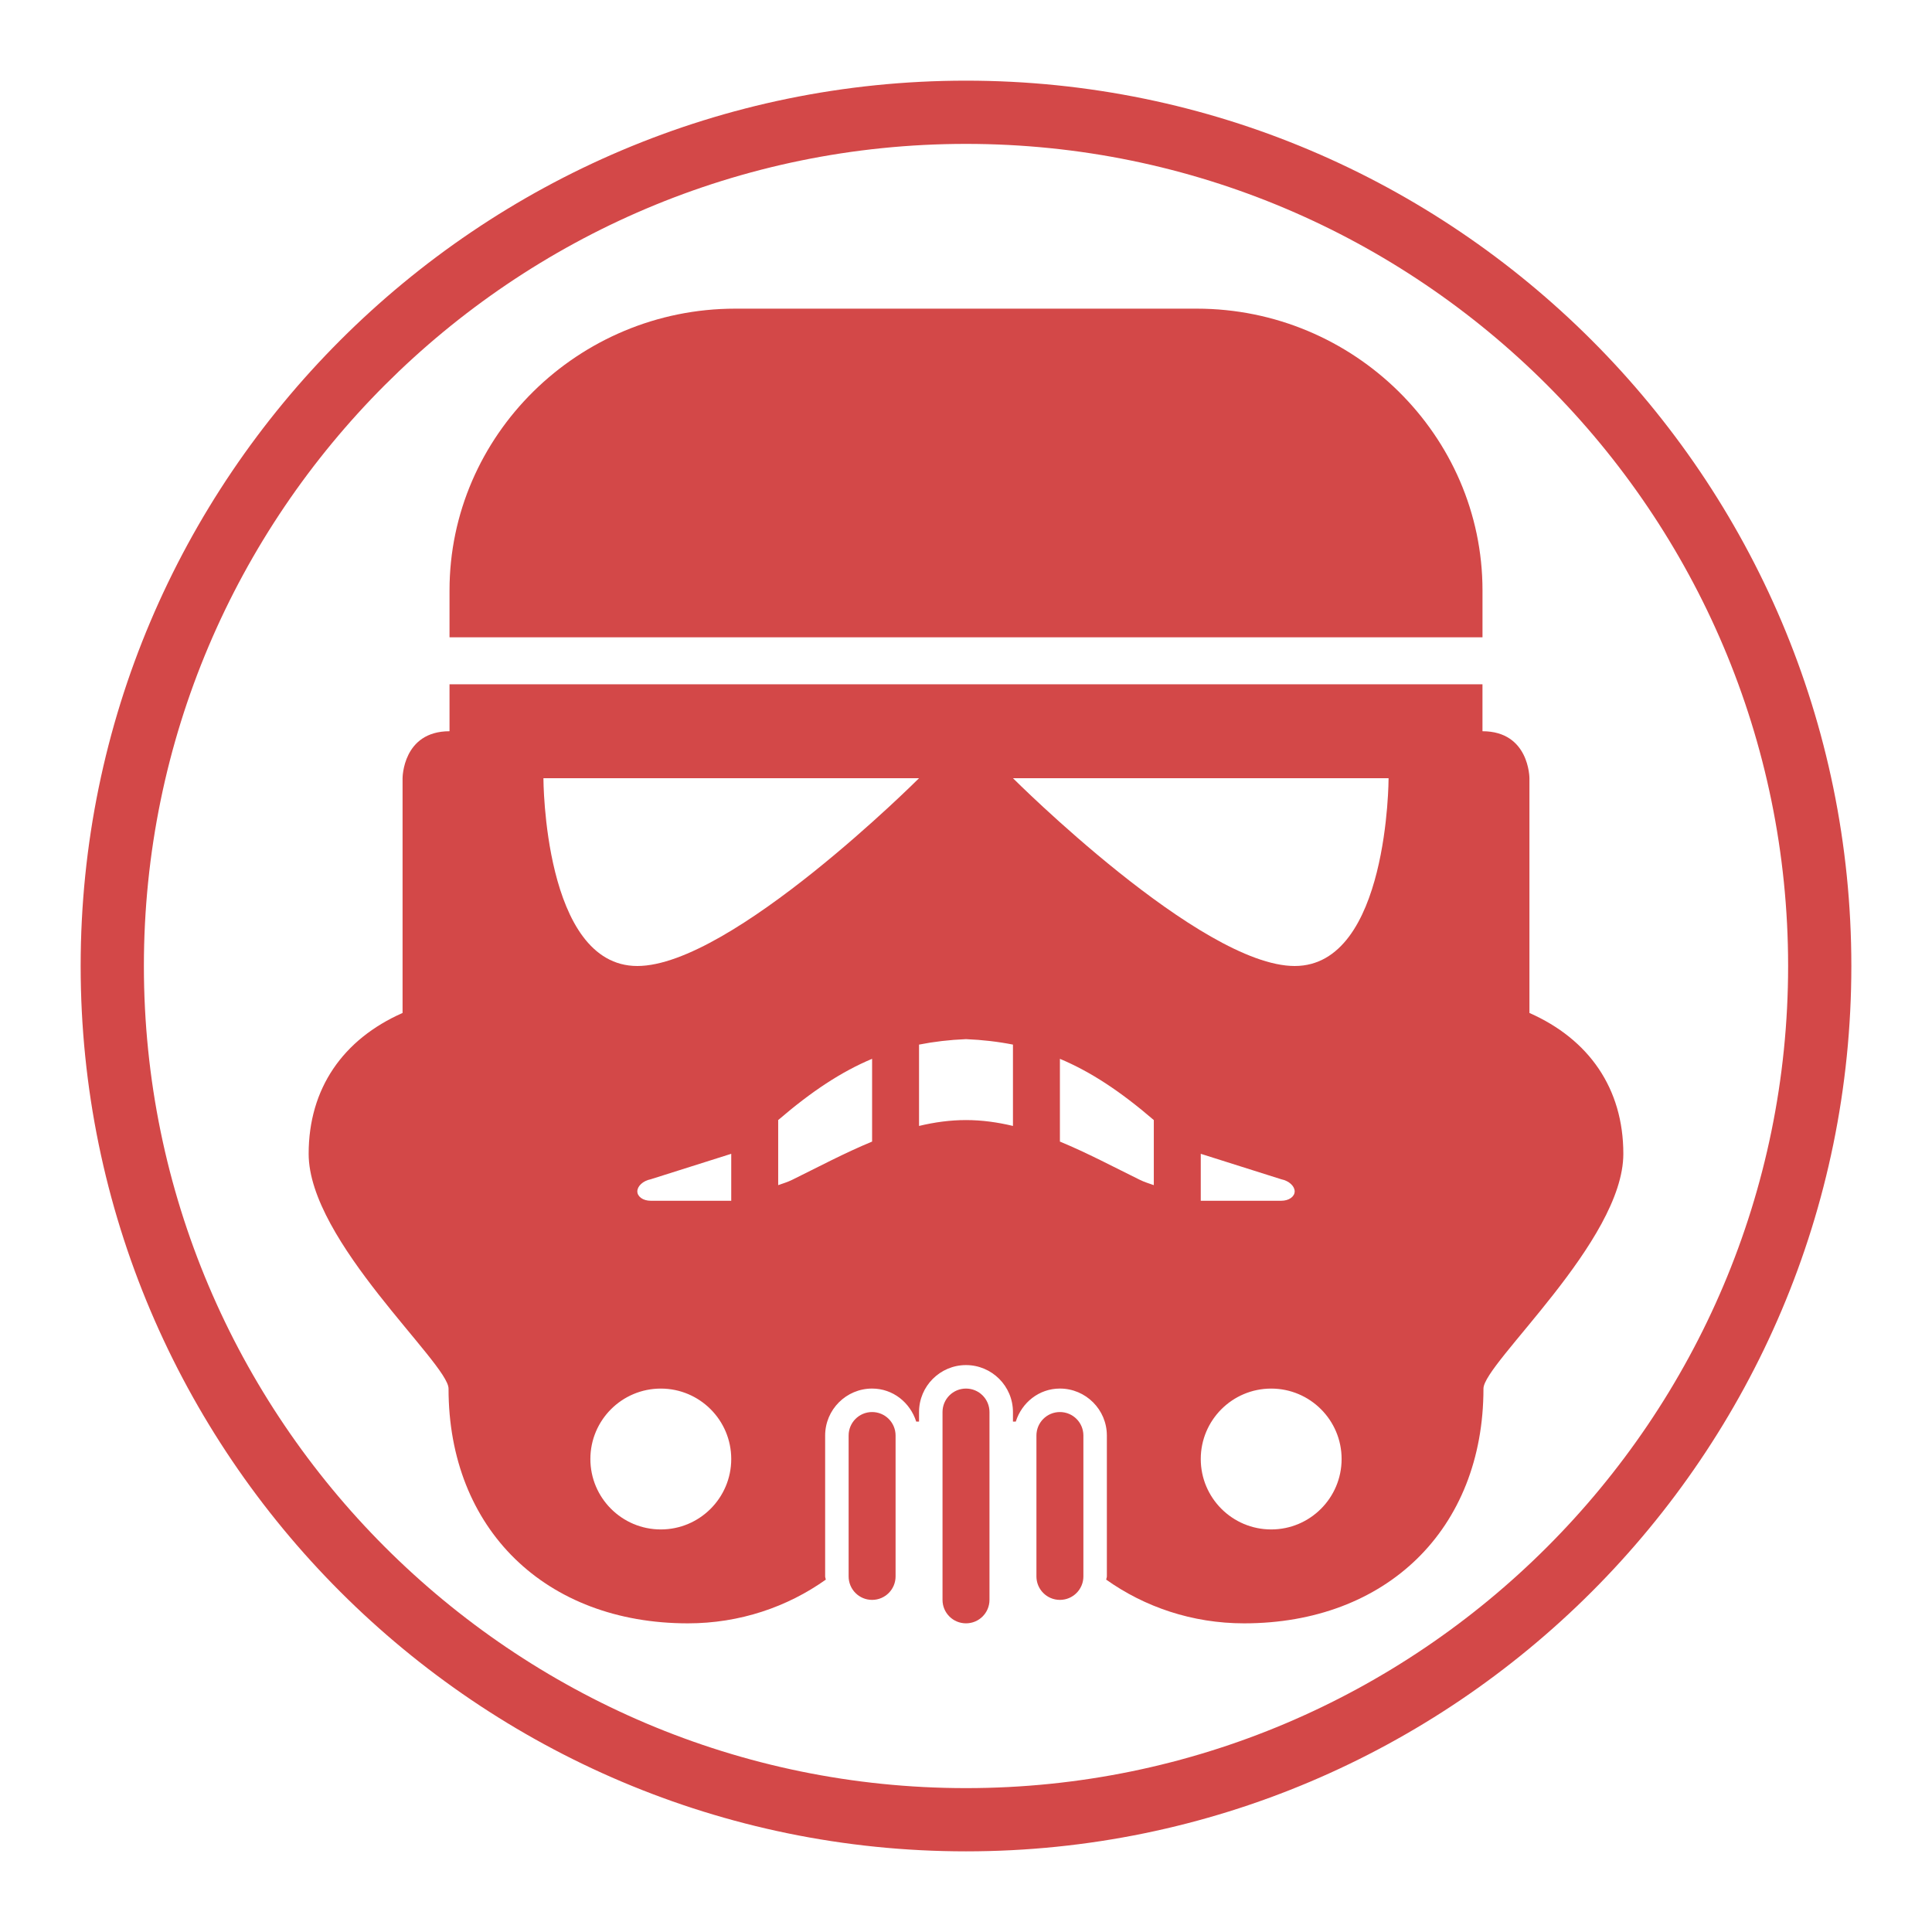 <?xml version="1.0" encoding="utf-8"?>
<!-- Generator: Adobe Illustrator 16.0.4, SVG Export Plug-In . SVG Version: 6.00 Build 0)  -->
<!DOCTYPE svg PUBLIC "-//W3C//DTD SVG 1.1//EN" "http://www.w3.org/Graphics/SVG/1.1/DTD/svg11.dtd">
<svg version="1.1" id="Layer_1" xmlns="http://www.w3.org/2000/svg" xmlns:xlink="http://www.w3.org/1999/xlink" x="0px" y="0px"
	 width="275px" height="275px" viewBox="0 0 275 275" enable-background="new 0 0 275 275" xml:space="preserve">
<path fill="#D34848" d="M124.134,200.99c-1.849,0-3.341,1.494-3.341,3.343v20.05c0,1.85,1.492,3.344,3.341,3.344
	c1.85,0,3.342-1.494,3.342-3.344v-20.05C127.476,202.484,125.983,200.99,124.134,200.99"/>
<path fill="#D34848" d="M150.867,200.99c-1.85,0-3.342,1.494-3.342,3.343v20.05c0,1.85,1.492,3.344,3.342,3.344
	c1.849,0,3.342-1.494,3.342-3.344v-20.05C154.209,202.484,152.716,200.99,150.867,200.99"/>
<path fill="#D34848" d="M211.018,90.717v-6.683c0-22.056-18.311-40.1-40.676-40.1H137.5h-32.842
	c-22.364,0-40.674,18.044-40.674,40.1v6.683H137.5H211.018z"/>
<path fill="#D34848" d="M217.699,144.184v-33.417c0,0,0-6.683-6.684-6.683V97.4H137.5H63.984v6.684
	c-6.683,0-6.683,6.683-6.683,6.683v33.417c-8.48,3.75-13.367,10.752-13.367,20.051c0,12.424,19.911,29.826,19.911,33.416
	c0,20.052,13.858,33.416,34.074,33.416c7.392,0,14.171-2.344,19.628-6.224c-0.018-0.159-0.096-0.294-0.096-0.46v-20.05
	c0-3.69,3.002-6.685,6.683-6.685c2.98,0,5.421,1.998,6.278,4.699h0.404v-1.357c0-3.688,3.002-6.684,6.684-6.684
	c3.682,0,6.684,2.993,6.684,6.684v1.357h0.404c0.857-2.701,3.299-4.699,6.279-4.699c3.682,0,6.684,2.994,6.684,6.685v20.05
	c0,0.166-0.078,0.301-0.097,0.46c5.457,3.88,12.235,6.224,19.628,6.224c20.217,0,34.074-13.364,34.074-33.416
	c0-3.59,19.91-20.992,19.91-33.416C231.066,154.936,226.18,147.934,217.699,144.184 M94.059,217.7
	c-5.534,0-10.025-4.491-10.025-10.025s4.491-10.024,10.025-10.024c5.535,0,10.025,4.49,10.025,10.024S99.594,217.7,94.059,217.7
	 M104.084,170.916H92.623c-1.109,0-1.906-0.602-1.906-1.335c0-0.74,0.796-1.502,1.906-1.724l11.461-3.625V170.916z M124.134,162.492
	c-3.903,1.613-7.675,3.625-11.382,5.447c-0.605,0.297-1.306,0.519-1.985,0.754v-9.264c4.747-4.08,8.981-6.88,13.367-8.718V162.492z
	 M90.717,137.5c-13.366,0-13.366-26.733-13.366-26.733h53.465C130.816,110.767,104.084,137.5,90.717,137.5 M144.184,160.266
	c-2.18-0.521-4.397-0.836-6.684-0.836s-4.504,0.313-6.684,0.836v-11.578c2.115-0.418,4.321-0.68,6.684-0.777
	c2.363,0.1,4.568,0.359,6.684,0.777V160.266z M164.232,168.693c-0.678-0.235-1.379-0.457-1.982-0.754
	c-3.707-1.822-7.48-3.834-11.383-5.447v-11.778c4.385,1.838,8.619,4.636,13.365,8.716V168.693z M180.941,217.7
	c-5.535,0-10.025-4.491-10.025-10.025s4.49-10.024,10.025-10.024s10.023,4.49,10.023,10.024S186.477,217.7,180.941,217.7
	 M170.916,170.916v-6.684l11.461,3.625c1.109,0.222,1.907,0.981,1.907,1.724c0,0.733-0.798,1.335-1.907,1.335H170.916z
	 M184.284,137.5c-13.368,0-40.101-26.733-40.101-26.733h53.467C197.65,110.767,197.65,137.5,184.284,137.5"/>
<path fill="#D34848" d="M137.5,197.648c-1.85,0-3.342,1.494-3.342,3.342v26.734c0,1.85,1.492,3.34,3.342,3.34
	c1.85,0,3.342-1.49,3.342-3.34V200.99C140.842,199.143,139.35,197.648,137.5,197.648"/>
<g>
	<path fill="#D34848" d="M137.5,263.52c-69.487,0-126.019-56.531-126.019-126.02c0-69.488,56.532-126.019,126.019-126.019
		c69.486,0,126.02,56.531,126.02,126.019C263.52,206.988,206.986,263.52,137.5,263.52z M137.5,20.481
		c-64.524,0-117.019,52.494-117.019,117.019c0,64.525,52.495,117.02,117.019,117.02c64.523,0,117.02-52.496,117.02-117.02
		C254.52,72.976,202.023,20.481,137.5,20.481z"/>
</g>
</svg>
